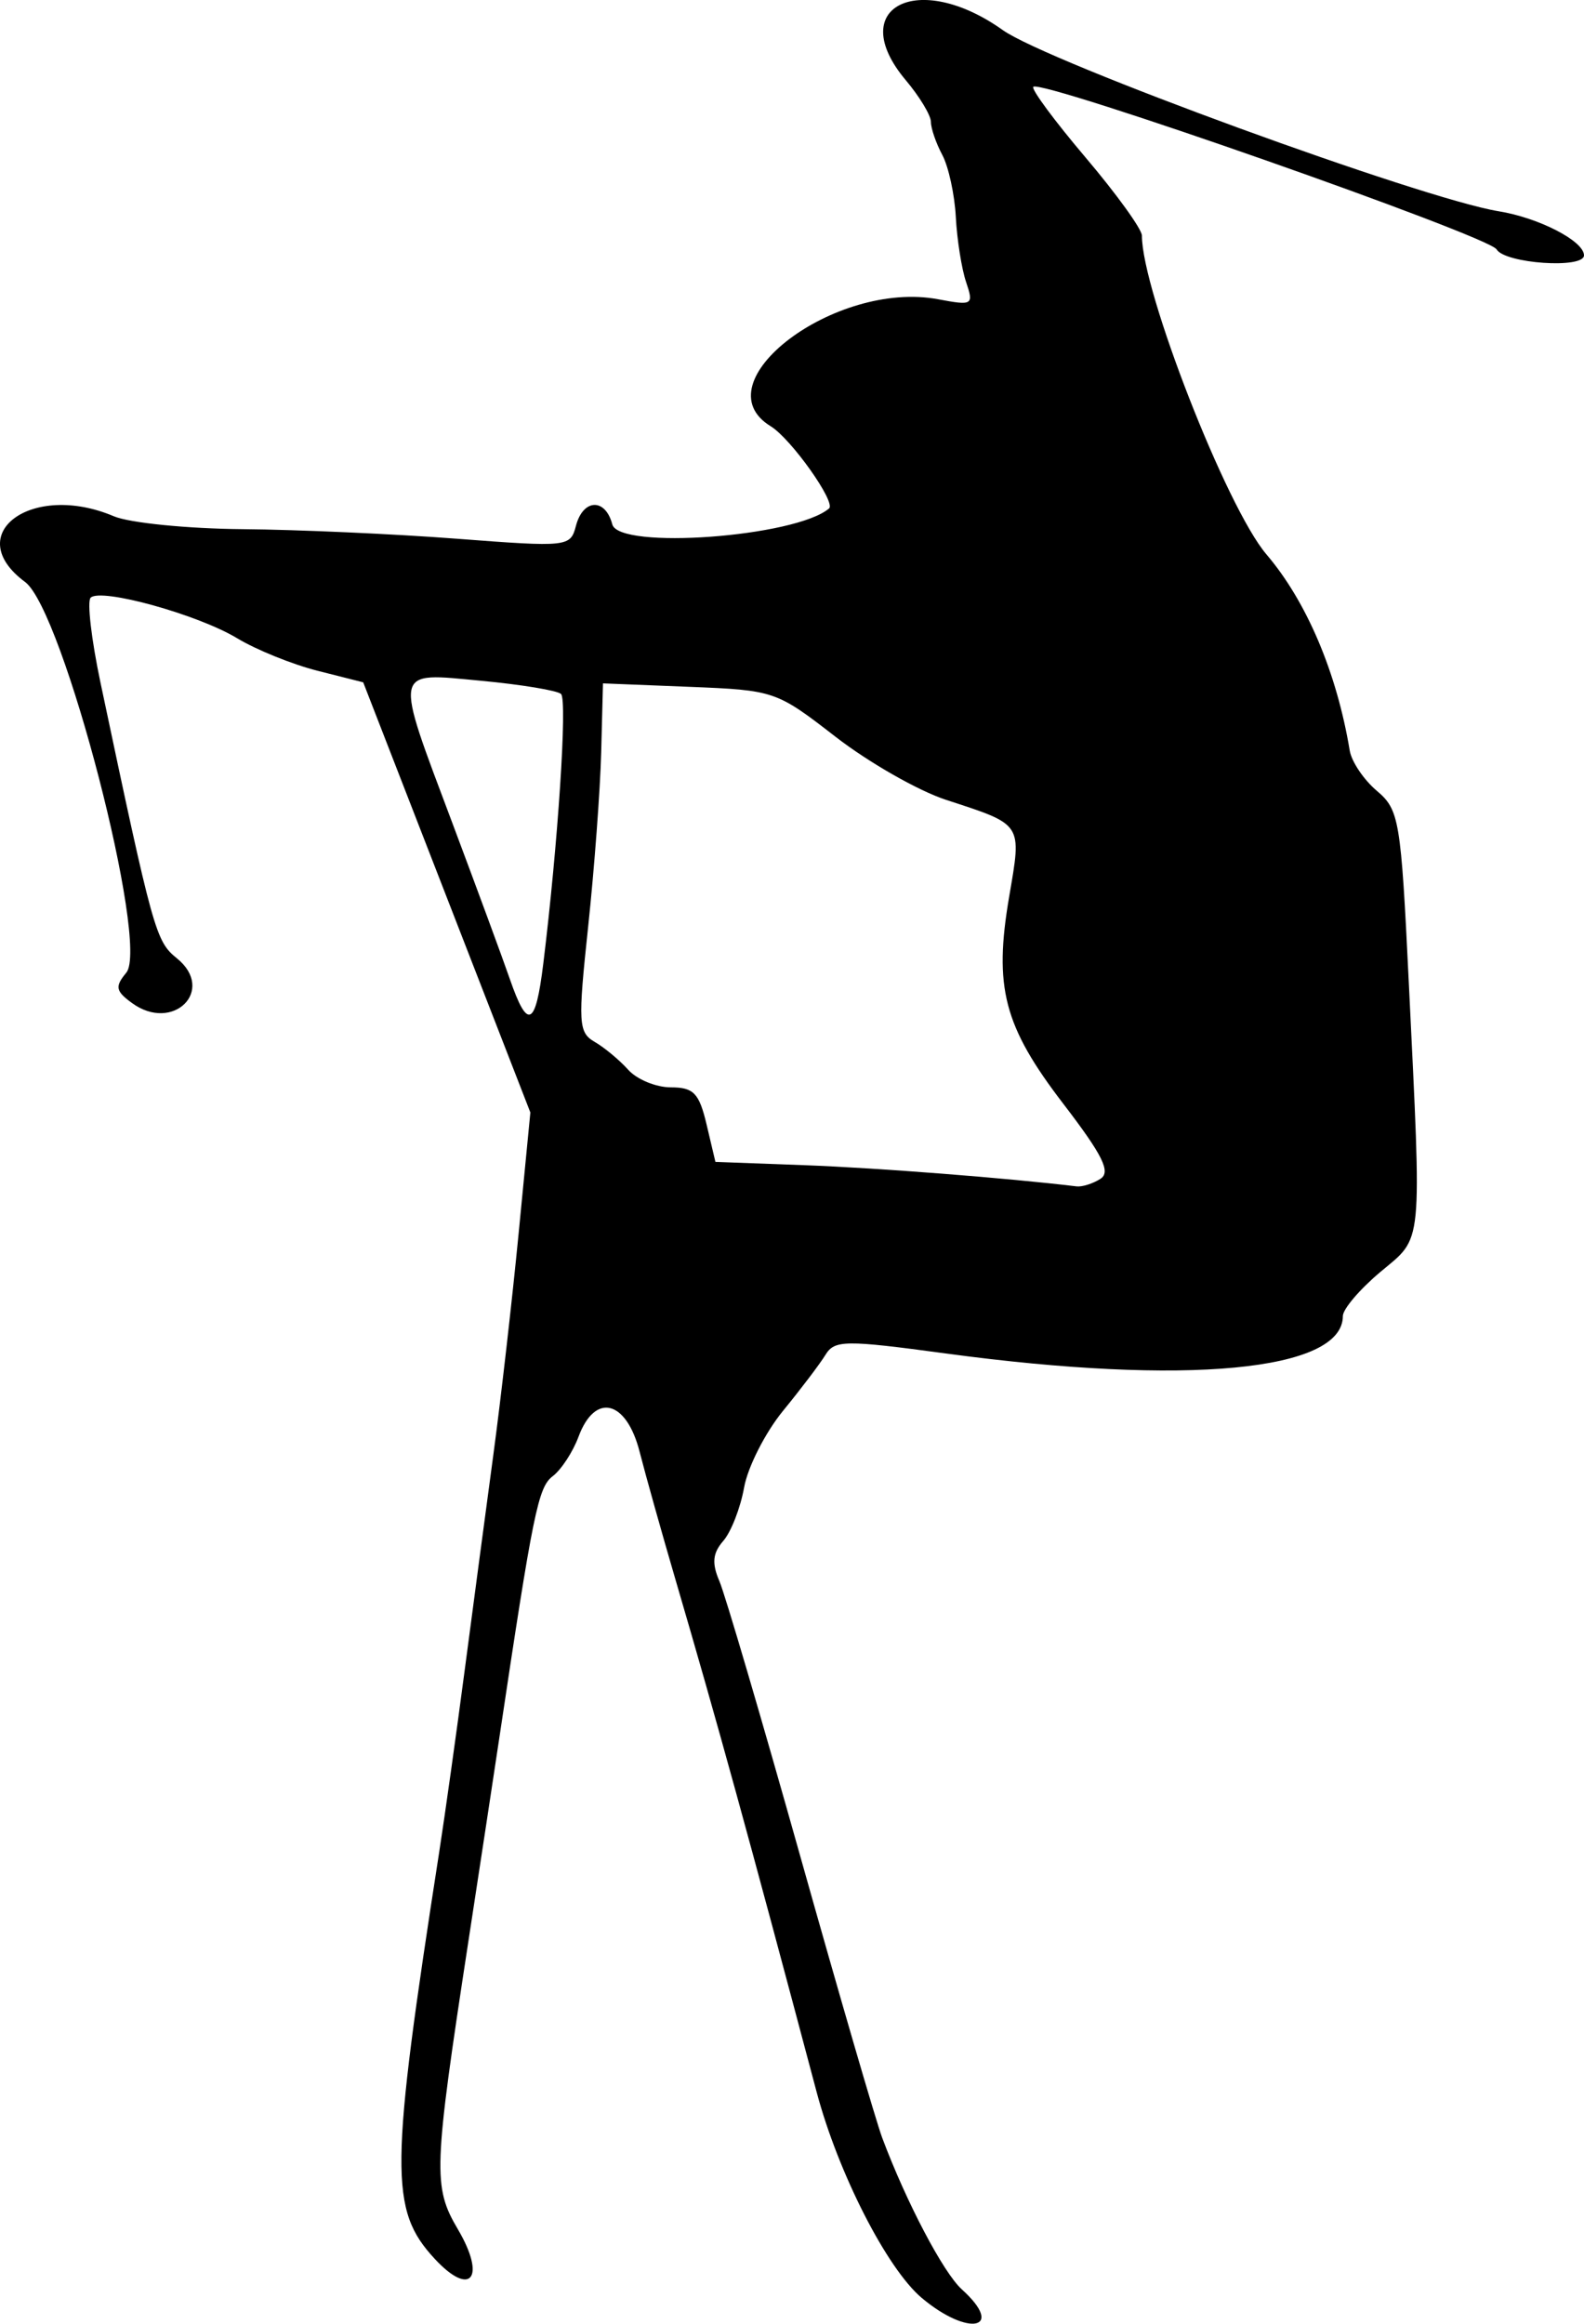 <?xml version="1.0" encoding="UTF-8" standalone="no"?>
<svg
   xmlns:dc="http://purl.org/dc/elements/1.1/"
   xmlns:cc="http://creativecommons.org/ns#"
   xmlns:rdf="http://www.w3.org/1999/02/22-rdf-syntax-ns#"
   xmlns:svg="http://www.w3.org/2000/svg"
   xmlns="http://www.w3.org/2000/svg"
   xmlns:sodipodi="http://sodipodi.sourceforge.net/DTD/sodipodi-0.dtd"
   xmlns:inkscape="http://www.inkscape.org/namespaces/inkscape"
   sodipodi:docname="evo5.svg"
   inkscape:version="1.0 (4035a4f, 2020-05-01)"
   id="svg8"
   version="1.1"
   viewBox="0 0 193.524 283.75"
   height="283.75mm"
   width="193.524mm">
  <defs
     id="defs2" />
  <sodipodi:namedview
     inkscape:window-maximized="0"
     inkscape:window-y="23"
     inkscape:window-x="0"
     inkscape:window-height="811"
     inkscape:window-width="1252"
     showgrid="false"
     inkscape:document-rotation="0"
     inkscape:current-layer="layer1"
     inkscape:document-units="mm"
     inkscape:cy="659.65152"
     inkscape:cx="790.83188"
     inkscape:zoom="0.35"
     inkscape:pageshadow="2"
     inkscape:pageopacity="0.0"
     borderopacity="1.0"
     bordercolor="#666666"
     pagecolor="#ffffff"
     id="base" />
  <g
     transform="translate(103.408,26.366)"
     id="layer1"
     inkscape:groupmode="layer"
     inkscape:label="Layer 1">
    <path
       id="path64846"
       d="m 9.209,254.237 c -4.255,-3.581 -10.213,-15.246 -12.85,-25.16 -8.431,-31.703 -12.128,-45.115 -17.229,-62.516 -1.682,-5.739 -3.659,-12.782 -4.393,-15.651 -1.616,-6.321 -5.45,-7.267 -7.463,-1.841 -0.689,1.857 -2.108,4.027 -3.153,4.822 -1.788,1.361 -2.389,4.311 -6.579,32.311 -0.657,4.389 -2.337,15.437 -3.734,24.551 -4.266,27.827 -4.341,29.902 -1.278,35.094 3.498,5.929 1.587,8.375 -2.825,3.615 -5.545,-5.983 -5.49,-10.854 0.559,-49.757 0.682,-4.389 2.077,-14.332 3.098,-22.096 1.022,-7.764 2.602,-19.641 3.512,-26.393 0.91,-6.752 2.298,-18.904 3.085,-27.006 l 1.43,-14.731 -10.211,-26.263 -10.211,-26.263 -5.585,-1.412 c -3.072,-0.777 -7.491,-2.564 -9.82,-3.972 -4.802,-2.902 -16.663,-6.181 -17.897,-4.948 -0.448,0.448 0.092,5.108 1.201,10.354 6.451,30.516 6.746,31.581 9.338,33.679 4.805,3.891 -0.473,9.127 -5.496,5.453 -1.993,-1.457 -2.094,-2.001 -0.686,-3.697 2.866,-3.453 -7.716,-44.275 -12.369,-47.715 -7.891,-5.834 0.827,-12.275 10.853,-8.018 1.901,0.807 8.98,1.515 15.731,1.573 6.752,0.058 18.521,0.583 26.154,1.167 13.588,1.039 13.893,1.006 14.567,-1.573 0.868,-3.317 3.591,-3.427 4.441,-0.179 0.818,3.126 22.396,1.542 26.484,-1.945 0.874,-0.746 -4.646,-8.515 -7.129,-10.034 -8.686,-5.314 7.874,-17.869 20.456,-15.509 4.225,0.793 4.362,0.708 3.412,-2.108 -0.544,-1.614 -1.108,-5.181 -1.253,-7.928 -0.145,-2.747 -0.89,-6.163 -1.654,-7.592 -0.765,-1.429 -1.39,-3.245 -1.39,-4.036 0,-0.791 -1.381,-3.079 -3.069,-5.085 -7.484,-8.894 1.471,-13.509 11.861,-6.113 5.472,3.896 51.229,20.603 60.565,22.114 4.925,0.797 10.434,3.642 10.434,5.387 0,1.665 -9.656,1.004 -10.68,-0.732 -0.974,-1.651 -55.632,-20.818 -56.601,-19.848 -0.278,0.278 2.594,4.159 6.382,8.624 3.788,4.465 6.887,8.758 6.887,9.541 0,6.752 10.344,33.222 15.21,38.923 4.91,5.752 8.602,14.443 10.179,23.961 0.224,1.35 1.711,3.56 3.305,4.91 2.75,2.33 2.949,3.518 3.908,23.324 1.596,32.96 1.786,31.023 -3.485,35.448 -2.511,2.109 -4.566,4.524 -4.566,5.368 2.4e-4,6.727 -19.152,8.534 -48.489,4.574 -12.369,-1.67 -13.606,-1.655 -14.731,0.176 -0.675,1.1 -3.003,4.169 -5.173,6.821 -2.17,2.652 -4.312,6.864 -4.759,9.361 -0.447,2.497 -1.592,5.434 -2.545,6.528 -1.3,1.493 -1.418,2.718 -0.475,4.91 0.692,1.607 5.14,16.731 9.886,33.61 4.746,16.879 9.249,32.346 10.008,34.372 2.936,7.842 7.461,16.451 9.721,18.496 5.389,4.877 0.824,5.858 -4.89,1.051 z M 31.032,117.585 c 1.308,-0.829 0.302,-2.861 -4.548,-9.189 -7.261,-9.474 -8.493,-14.194 -6.597,-25.275 1.544,-9.022 1.73,-8.737 -7.72,-11.82 -3.376,-1.102 -9.442,-4.562 -13.481,-7.69 -7.255,-5.62 -7.469,-5.693 -17.884,-6.108 l -10.541,-0.421 -0.218,8.4 c -0.12,4.62 -0.835,14.188 -1.589,21.262 -1.263,11.845 -1.2,12.961 0.796,14.117 1.192,0.69 3.034,2.222 4.094,3.403 1.06,1.182 3.406,2.148 5.215,2.148 2.781,0 3.454,0.702 4.364,4.551 l 1.076,4.551 11.014,0.407 c 8.785,0.325 24.73,1.568 33.111,2.581 0.675,0.082 1.983,-0.33 2.907,-0.915 z m -68.072,-26.212 c 1.804,-14.669 2.965,-32.275 2.176,-32.998 -0.465,-0.426 -4.85,-1.15 -9.745,-1.609 -10.878,-1.02 -10.725,-1.782 -3.497,17.462 2.971,7.911 6.121,16.455 6.998,18.987 2.16,6.232 3.128,5.794 4.067,-1.841 z"
       style="fill:#000000;stroke-width:1.228" />
  </g>
</svg>
